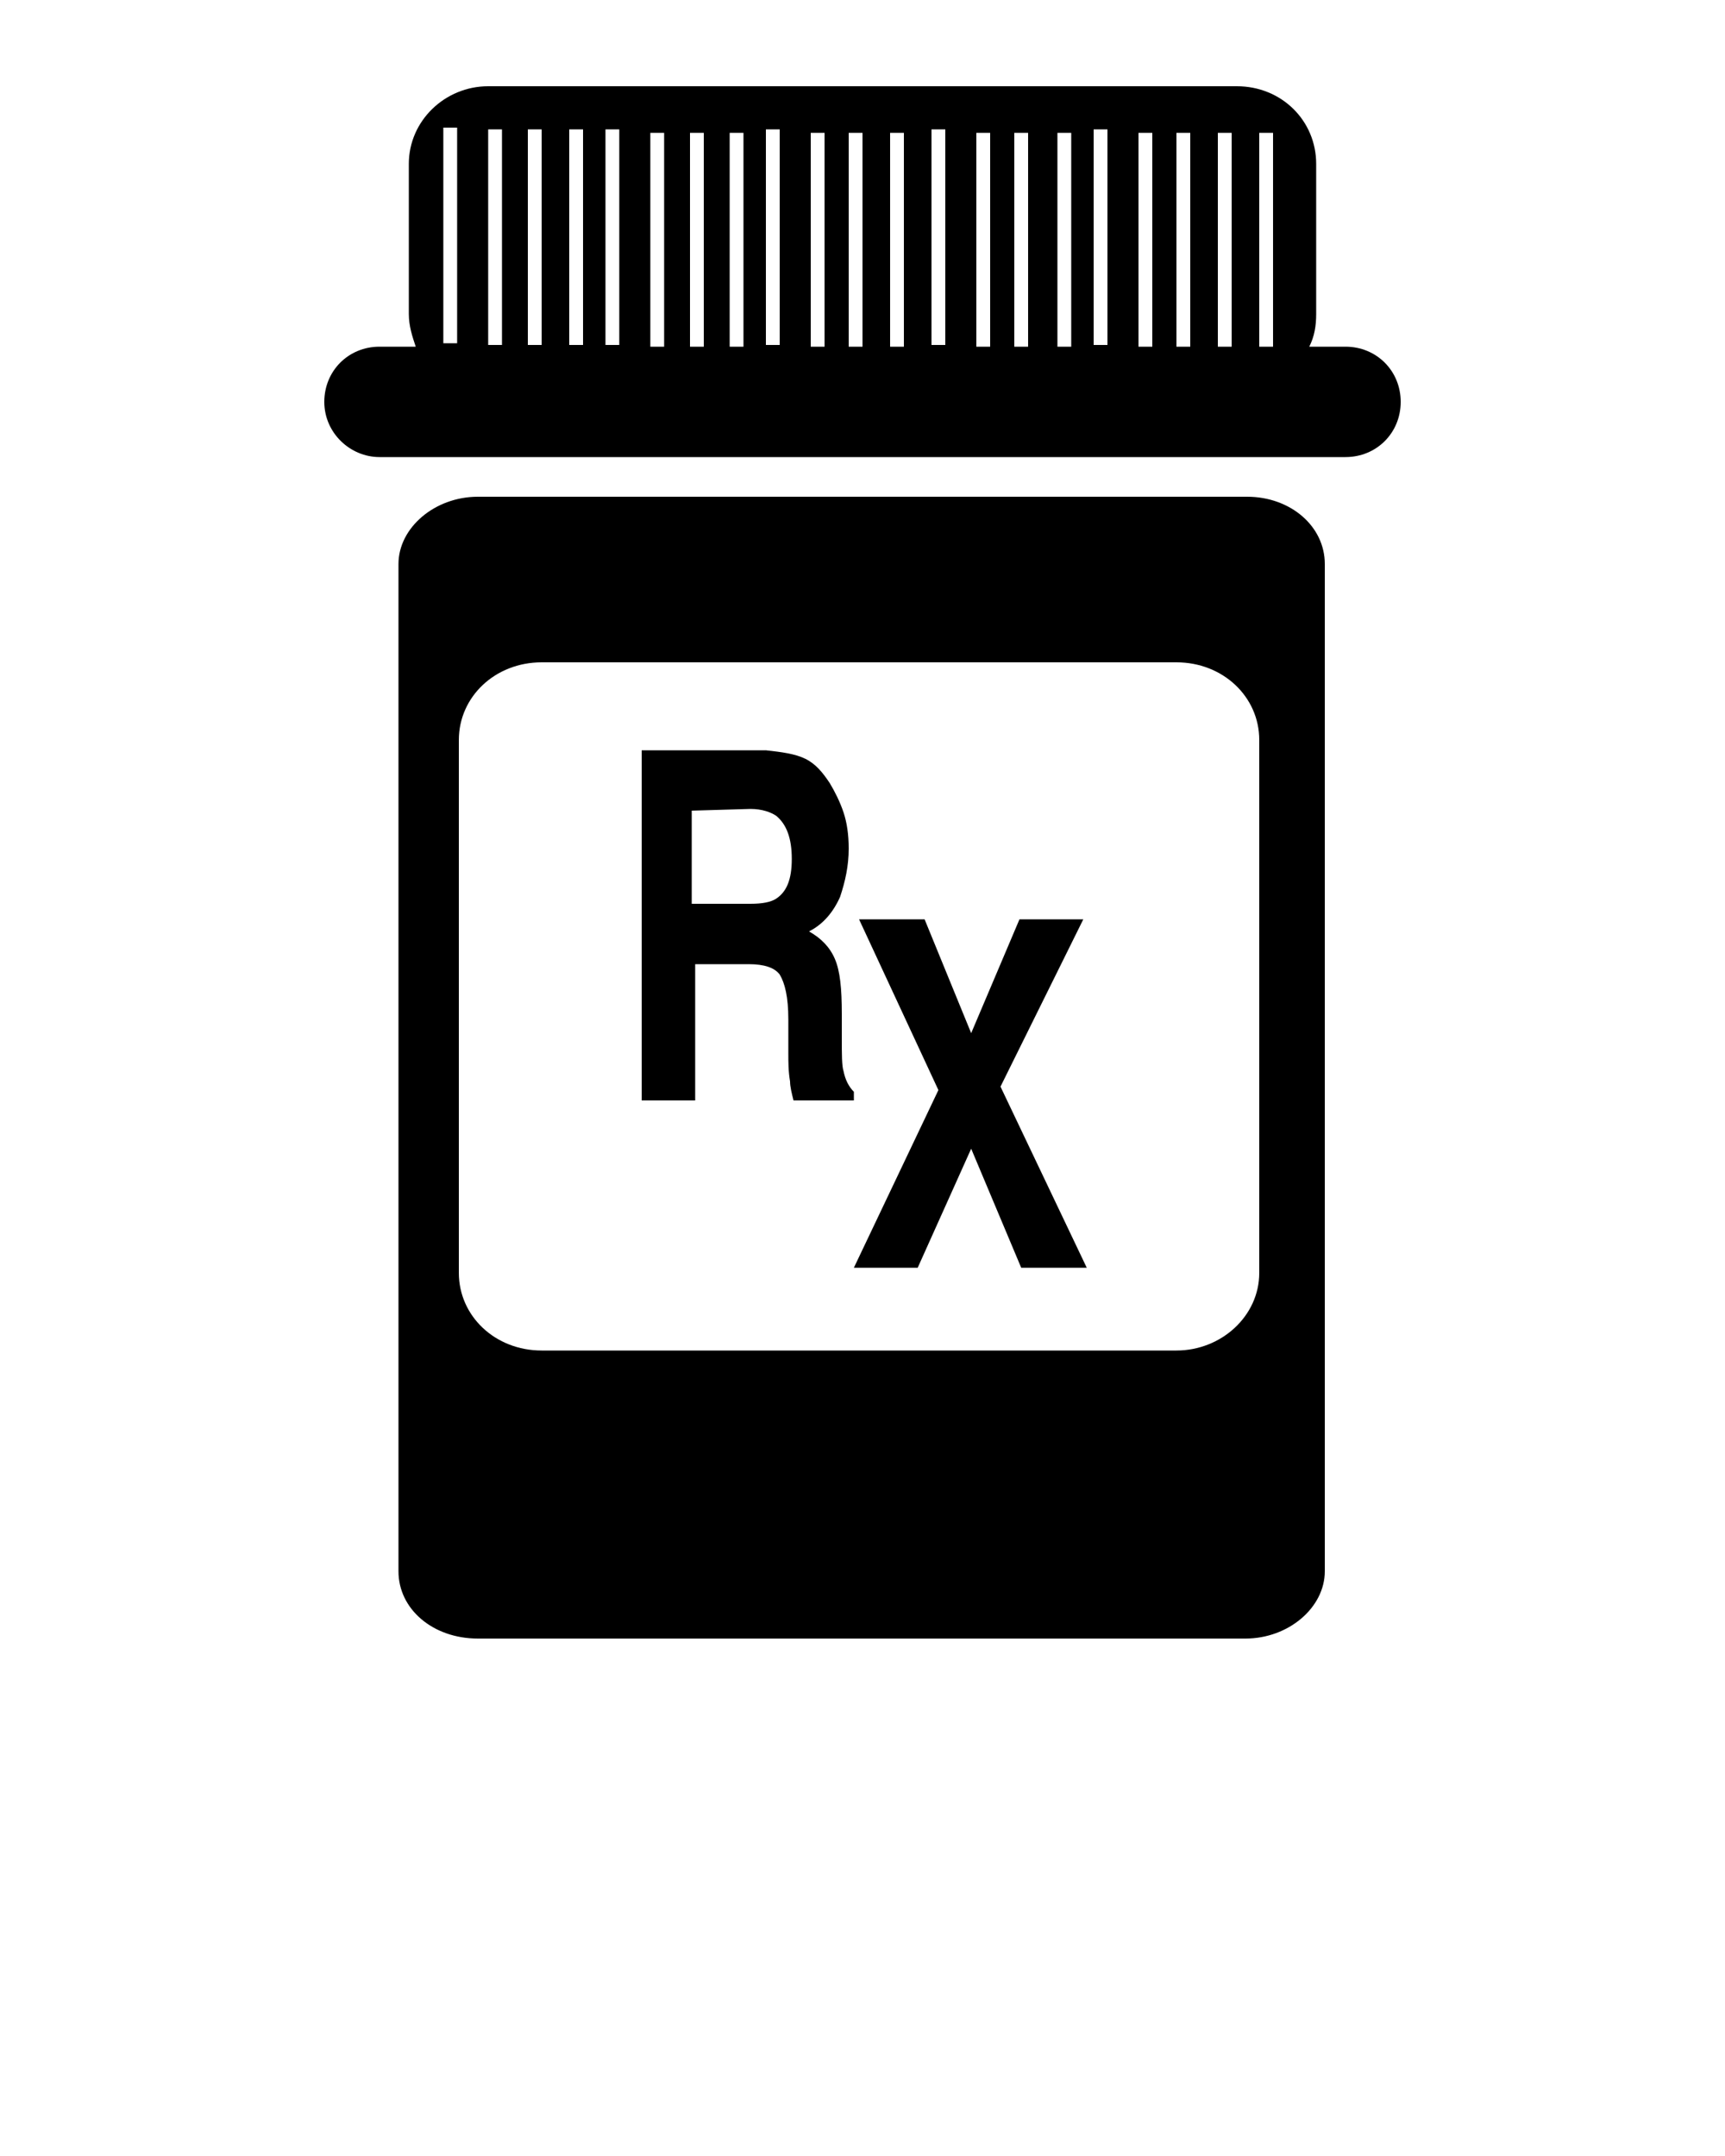 <?xml version="1.0" encoding="utf-8"?>
<!-- Generator: Adobe Illustrator 21.0.2, SVG Export Plug-In . SVG Version: 6.00 Build 0)  -->
<svg version="1.1" id="Layer_1" xmlns="http://www.w3.org/2000/svg" xmlns:xlink="http://www.w3.org/1999/xlink" x="0px" y="0px"
	 viewBox="0 0 100 125" style="enable-background:new 0 0 100 125;" xml:space="preserve">
<style type="text/css">
	.st0{clip-path:url(#SVGID_2_);}
</style>
<g>
	<defs>
		<rect id="SVGID_1_" x="18.8" y="5" width="62.4" height="90"/>
	</defs>
	<clipPath id="SVGID_2_">
		<use xlink:href="#SVGID_1_"  style="overflow:visible;"/>
	</clipPath>
	<path class="st0" d="M72.3,28.8H27.7c-2.5,0-4.6,1.8-4.6,3.9v58.4c0,2.2,2,3.9,4.6,3.9h44.5c2.5,0,4.6-1.8,4.6-3.9V32.7
		C76.8,30.5,74.8,28.8,72.3,28.8z M73,73.8c0,2.5-2.2,4.5-4.8,4.5H31.4c-2.7,0-4.8-2-4.8-4.5V42.9c0-2.5,2.1-4.5,4.8-4.5h36.8
		c2.7,0,4.8,2,4.8,4.5L73,73.8L73,73.8z M78,20.1h-2.1c0.3-0.6,0.4-1.2,0.4-1.9V9.5c0-2.5-2-4.5-4.6-4.5H28.3c-2.5,0-4.6,2-4.6,4.5
		v8.7c0,0.7,0.2,1.3,0.4,1.9H22c-1.8,0-3.2,1.4-3.2,3.2s1.5,3.2,3.2,3.2h56c1.8,0,3.2-1.4,3.2-3.2S79.8,20.1,78,20.1z M26.5,19.9
		h-0.8V7.4h0.8V19.9z M29.1,20h-0.8V7.5h0.8V20z M31.4,20h-0.8V7.5h0.8V20z M33.8,20H33V7.5h0.8V20z M35.9,20h-0.8V7.5h0.8V20z
		 M38.5,20.1h-0.8V7.7h0.8V20.1z M40.7,20.1H40V7.7h0.8V20.1z M43.1,20.1h-0.8V7.7h0.8V20.1z M45.2,20h-0.8V7.5h0.8V20z M47.7,20.1
		H47V7.7h0.8V20.1z M50,20.1h-0.8V7.7H50V20.1z M52.4,20.1h-0.8V7.7h0.8V20.1z M54.8,20h-0.8V7.5h0.8L54.8,20L54.8,20z M57.4,20.1
		h-0.8V7.7h0.8V20.1z M59.6,20.1h-0.8V7.7h0.8V20.1z M62.1,20.1h-0.8V7.7h0.8V20.1z M64.2,20h-0.8V7.5h0.8V20z M66.7,20.1H66V7.7
		h0.8V20.1z M69,20.1h-0.8V7.7H69V20.1z M71.4,20.1h-0.8V7.7h0.8V20.1z M73.7,20.1H73V7.7h0.8V20.1z M46.7,44c0.6,0.3,1,0.8,1.4,1.4
		c0.3,0.5,0.6,1.1,0.8,1.7c0.2,0.6,0.3,1.3,0.3,2.1c0,1-0.2,1.9-0.5,2.8c-0.4,0.9-1,1.6-1.8,2c0.7,0.4,1.2,0.9,1.5,1.6
		c0.3,0.7,0.4,1.7,0.4,3.2v1.4c0,0.9,0,1.6,0.1,1.9c0.1,0.5,0.3,0.9,0.6,1.2v0.5h-3.5c-0.1-0.4-0.2-0.8-0.2-1.1
		c-0.1-0.6-0.1-1.1-0.1-1.7l0-1.9c0-1.3-0.2-2.1-0.5-2.6c-0.3-0.4-0.9-0.6-1.8-0.6h-3.1v7.9h-3.1V43.5h7.2
		C45.3,43.6,46.1,43.7,46.7,44z M40.1,47v5.4h3.4c0.7,0,1.2-0.1,1.5-0.3c0.6-0.4,0.9-1.1,0.9-2.3c0-1.2-0.3-2-0.9-2.5
		c-0.3-0.2-0.8-0.4-1.5-0.4L40.1,47L40.1,47z M53.2,73.5h-3.7l4.9-10.3l-4.6-9.9h3.8l2.7,6.6l2.8-6.6h3.7L58,63L63,73.5h-3.8
		l-2.9-6.9L53.2,73.5z"/>
</g>
</svg>
